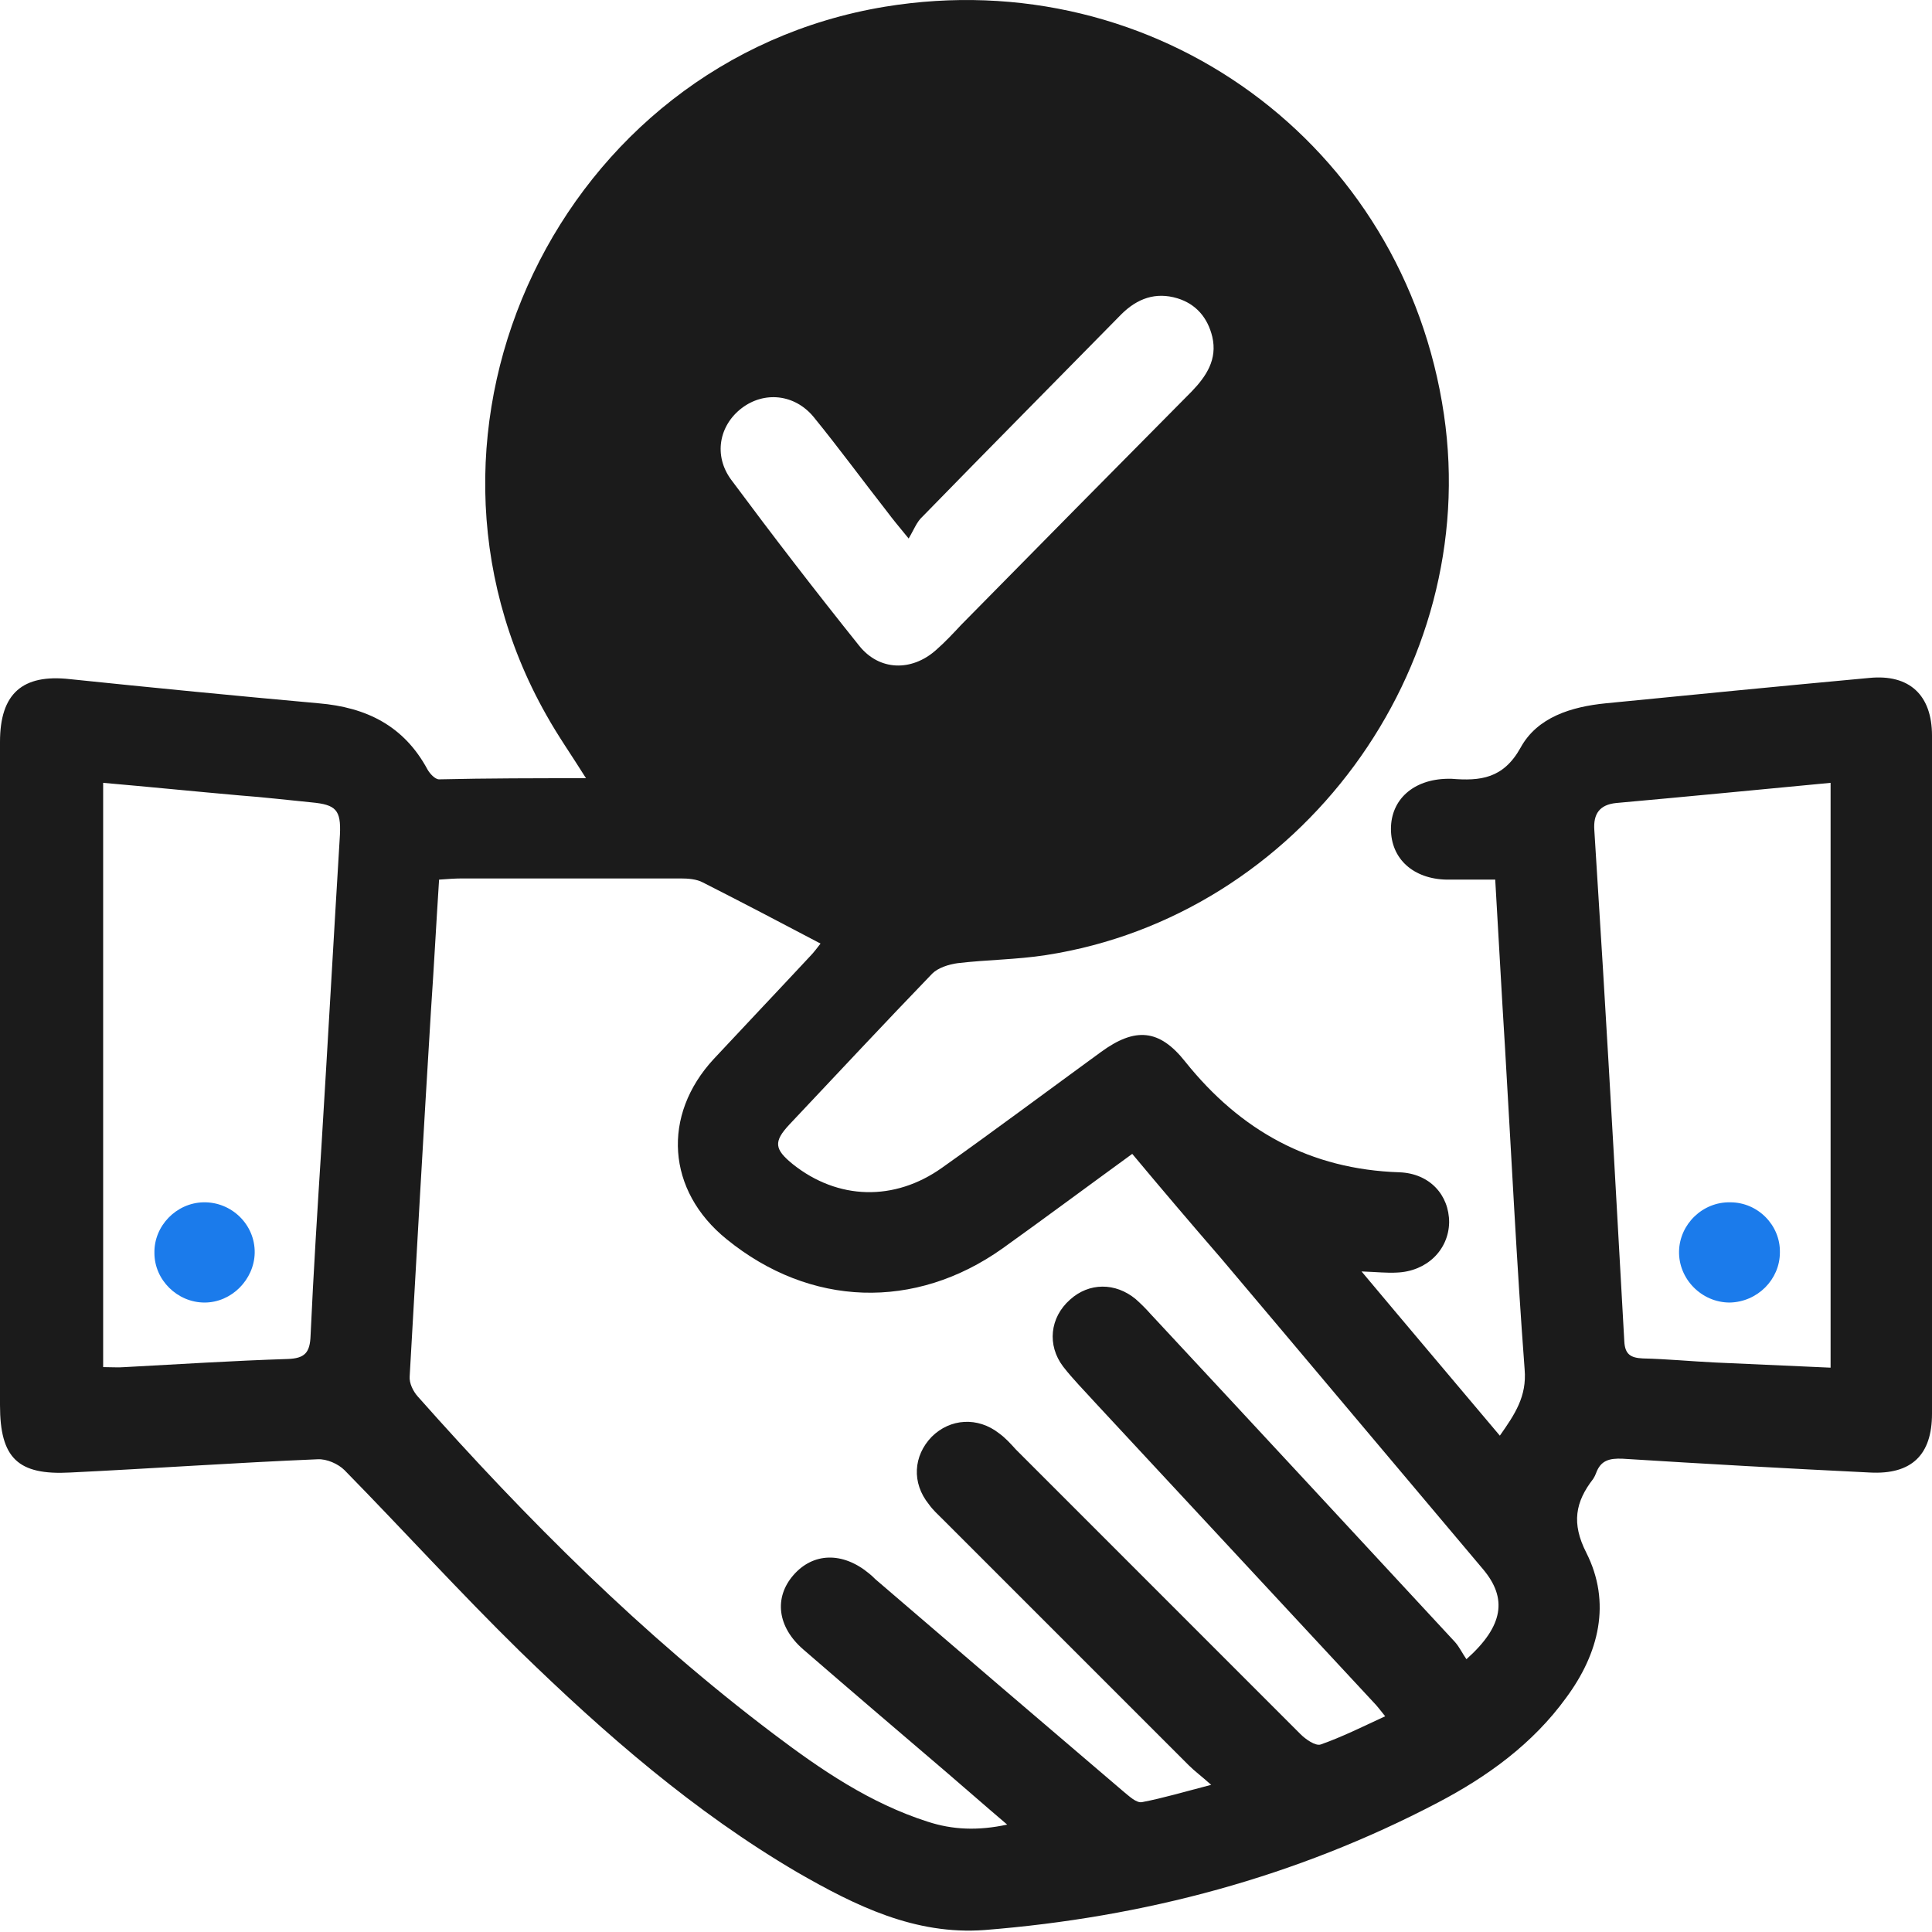 <svg width="41" height="41" viewBox="0 0 41 41" fill="none" xmlns="http://www.w3.org/2000/svg">
<path d="M12.436 16.515C12.13 16.026 11.837 15.61 11.592 15.17C8.156 9.092 11.898 1.279 18.782 0.142C24.529 -0.8 29.799 3.052 30.643 8.799C31.438 14.204 27.586 19.437 22.194 20.269C21.57 20.366 20.946 20.366 20.323 20.44C20.139 20.464 19.907 20.538 19.785 20.66C18.77 21.712 17.767 22.788 16.752 23.864C16.41 24.23 16.434 24.389 16.826 24.707C17.779 25.465 18.978 25.502 19.992 24.781C21.13 23.974 22.242 23.142 23.367 22.323C24.089 21.797 24.602 21.834 25.153 22.531C26.327 23.998 27.806 24.817 29.701 24.878C30.337 24.903 30.753 25.355 30.753 25.942C30.741 26.529 30.276 26.982 29.64 27.006C29.432 27.018 29.225 26.994 28.894 26.982C29.897 28.18 30.851 29.305 31.829 30.467C32.147 30.014 32.404 29.635 32.355 29.061C32.184 26.786 32.074 24.512 31.939 22.237C31.866 21.076 31.805 19.914 31.731 18.667C31.377 18.667 31.034 18.667 30.704 18.667C29.995 18.655 29.518 18.227 29.518 17.591C29.518 16.967 29.995 16.539 30.716 16.527C30.741 16.527 30.777 16.527 30.802 16.527C31.413 16.576 31.902 16.527 32.269 15.867C32.624 15.219 33.345 14.998 34.079 14.925C35.938 14.742 37.809 14.558 39.667 14.387C40.523 14.301 41 14.754 41 15.61C41 20.403 41 25.197 41 30.002C41 30.87 40.572 31.298 39.679 31.249C37.931 31.164 36.182 31.066 34.434 30.956C34.152 30.944 33.969 30.992 33.871 31.262C33.859 31.298 33.834 31.347 33.81 31.384C33.431 31.873 33.345 32.325 33.663 32.949C34.201 34.013 33.932 35.089 33.235 36.03C32.526 37.009 31.56 37.706 30.509 38.256C27.5 39.833 24.285 40.689 20.897 40.958C19.418 41.068 18.158 40.445 16.923 39.735C14.735 38.452 12.839 36.801 11.03 35.04C9.758 33.793 8.559 32.472 7.312 31.2C7.178 31.066 6.933 30.956 6.738 30.968C4.989 31.041 3.24 31.164 1.492 31.249C0.379 31.31 0 30.944 0 29.819C0 25.123 0 20.44 0 15.744C0 14.717 0.477 14.301 1.48 14.412C3.24 14.595 5.001 14.766 6.762 14.925C7.777 15.011 8.572 15.402 9.073 16.331C9.122 16.417 9.232 16.539 9.318 16.539C10.357 16.515 11.372 16.515 12.436 16.515ZM24.028 24.487C23.086 25.172 22.181 25.845 21.276 26.493C19.418 27.813 17.192 27.74 15.419 26.297C14.148 25.27 14.038 23.668 15.15 22.47C15.823 21.748 16.508 21.027 17.18 20.305C17.278 20.207 17.363 20.085 17.413 20.024C16.556 19.572 15.737 19.144 14.918 18.728C14.784 18.655 14.6 18.642 14.441 18.642C12.9 18.642 11.347 18.642 9.807 18.642C9.648 18.642 9.489 18.655 9.318 18.667C9.256 19.621 9.208 20.538 9.146 21.442C8.987 24.035 8.841 26.615 8.694 29.207C8.682 29.354 8.767 29.525 8.865 29.635C11.176 32.24 13.634 34.697 16.422 36.801C17.425 37.559 18.464 38.268 19.687 38.659C20.213 38.831 20.751 38.855 21.374 38.721C20.885 38.305 20.469 37.938 20.054 37.583C19.051 36.727 18.048 35.871 17.046 35.003C16.495 34.526 16.422 33.903 16.838 33.426C17.253 32.949 17.877 32.925 18.44 33.389C18.488 33.426 18.525 33.462 18.574 33.511C20.323 35.015 22.084 36.52 23.832 38.011C23.954 38.109 24.113 38.268 24.236 38.244C24.688 38.158 25.14 38.023 25.703 37.877C25.483 37.681 25.348 37.583 25.226 37.461C23.49 35.725 21.753 33.988 20.017 32.252C19.907 32.142 19.797 32.044 19.711 31.922C19.345 31.469 19.381 30.895 19.772 30.491C20.164 30.1 20.751 30.063 21.203 30.418C21.338 30.516 21.448 30.638 21.558 30.76C23.575 32.778 25.581 34.783 27.598 36.801C27.708 36.911 27.916 37.057 28.026 37.021C28.479 36.862 28.919 36.642 29.396 36.422C29.286 36.287 29.225 36.202 29.151 36.128C27.183 34.013 25.214 31.885 23.245 29.77C23.013 29.513 22.768 29.268 22.56 28.999C22.218 28.547 22.279 27.96 22.707 27.581C23.111 27.214 23.673 27.214 24.101 27.569C24.211 27.666 24.321 27.776 24.419 27.887C26.571 30.198 28.723 32.521 30.875 34.844C30.973 34.954 31.034 35.089 31.12 35.211C31.915 34.502 31.988 33.915 31.474 33.303C29.616 31.102 27.77 28.901 25.911 26.701C25.275 25.967 24.651 25.233 24.028 24.487ZM2.189 29.012C2.36 29.012 2.507 29.024 2.653 29.012C3.803 28.95 4.952 28.877 6.102 28.84C6.469 28.828 6.579 28.706 6.591 28.339C6.652 26.994 6.738 25.649 6.823 24.304C6.958 22.103 7.08 19.914 7.214 17.713C7.239 17.187 7.129 17.077 6.615 17.028C6.114 16.979 5.6 16.918 5.099 16.881C4.133 16.796 3.167 16.698 2.189 16.613C2.189 20.758 2.189 24.866 2.189 29.012ZM38.848 29.024C38.848 24.842 38.848 20.733 38.848 16.613C37.307 16.759 35.803 16.906 34.299 17.041C33.944 17.077 33.81 17.273 33.834 17.615C33.896 18.606 33.957 19.584 34.018 20.574C34.177 23.203 34.324 25.832 34.47 28.461C34.483 28.742 34.605 28.816 34.862 28.828C35.375 28.84 35.877 28.889 36.39 28.914C37.185 28.95 38.004 28.987 38.848 29.024ZM19.283 11.428C19.051 11.147 18.941 11.012 18.831 10.865C18.305 10.193 17.804 9.508 17.266 8.848C16.862 8.359 16.214 8.298 15.737 8.664C15.26 9.031 15.138 9.667 15.517 10.181C16.398 11.367 17.302 12.541 18.232 13.702C18.66 14.24 19.345 14.252 19.858 13.8C20.054 13.629 20.225 13.445 20.396 13.262C22.022 11.611 23.649 9.961 25.287 8.31C25.605 7.98 25.837 7.625 25.727 7.148C25.63 6.745 25.385 6.451 24.982 6.329C24.529 6.194 24.138 6.329 23.795 6.671C22.389 8.102 20.971 9.533 19.577 10.963C19.454 11.073 19.393 11.245 19.283 11.428Z" fill="#1B1B1B"/>
<path d="M4.341 27.642C3.766 27.642 3.277 27.165 3.277 26.591C3.265 26.016 3.742 25.527 4.316 25.515C4.916 25.502 5.417 25.991 5.405 26.591C5.393 27.153 4.916 27.642 4.341 27.642Z" fill="#1B7BEB"/>
<path d="M37.772 26.578C37.772 27.153 37.295 27.63 36.708 27.642C36.109 27.642 35.62 27.141 35.632 26.554C35.644 25.979 36.133 25.502 36.72 25.515C37.307 25.515 37.784 26.004 37.772 26.578Z" fill="#1B7BEB"/>
</svg>
